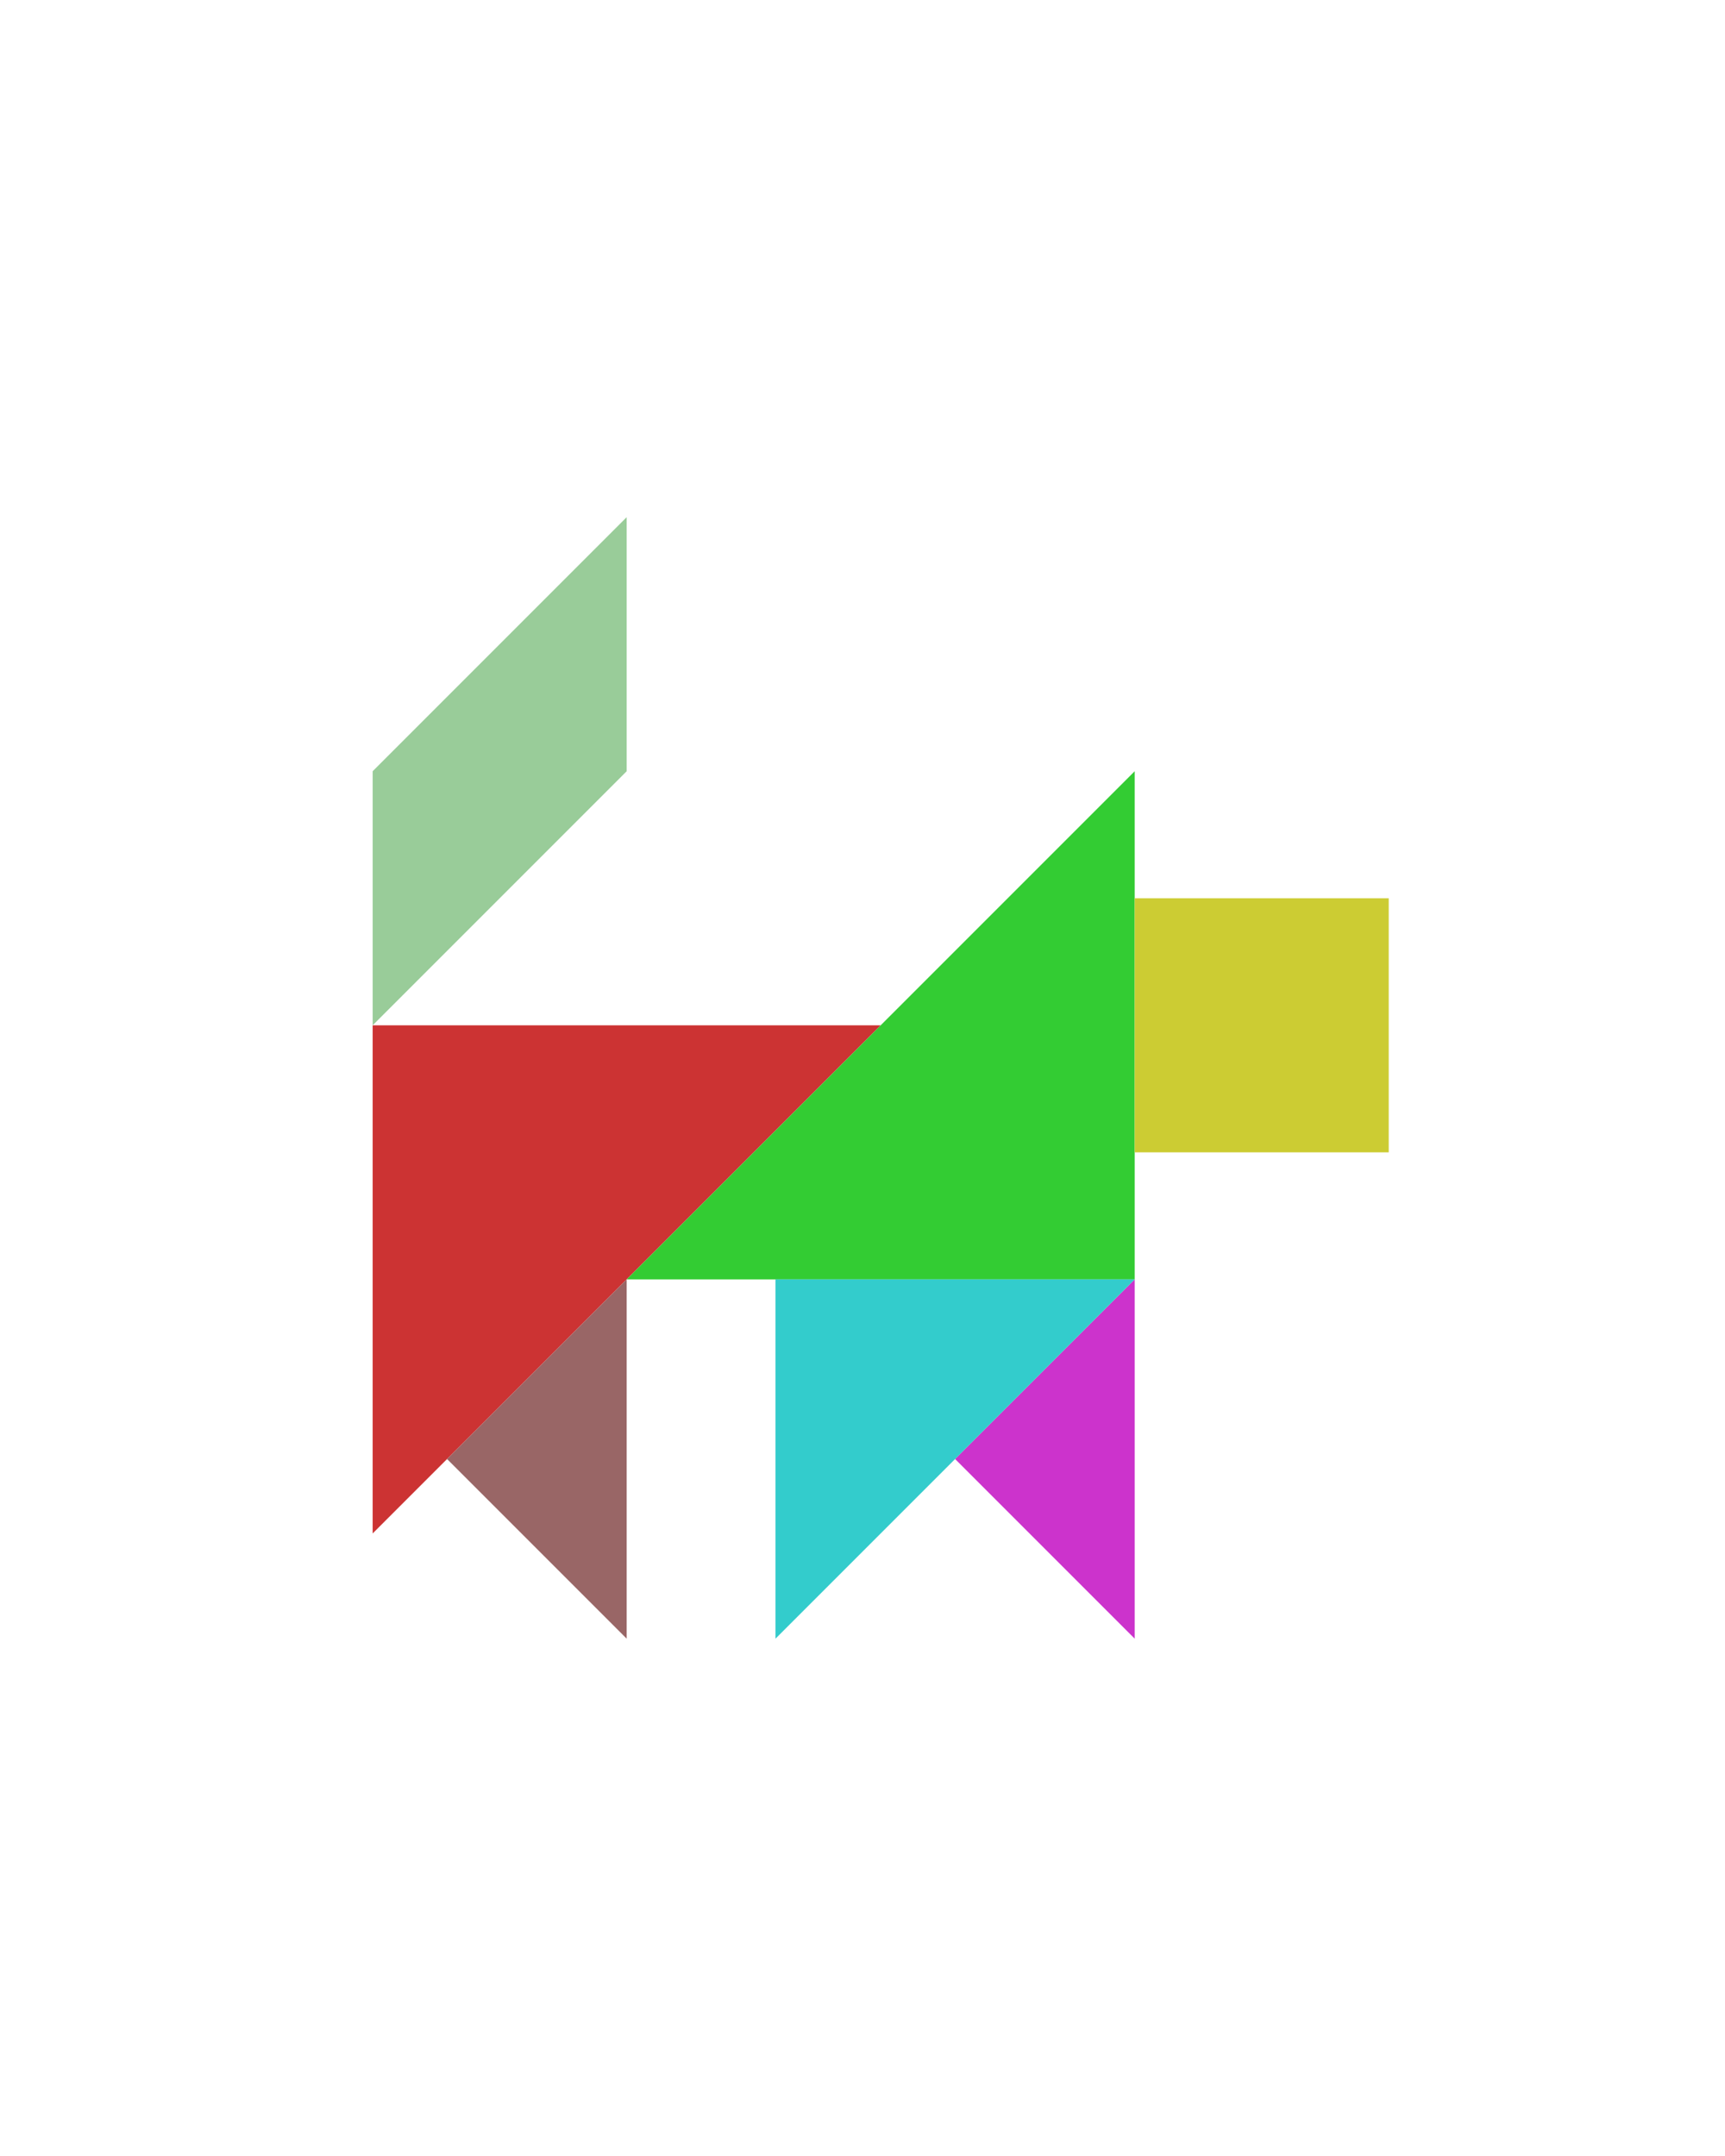 <?xml version="1.0" encoding="utf-8"?>
<!-- Generator: Adobe Illustrator 15.0.0, SVG Export Plug-In . SVG Version: 6.00 Build 0)  -->
<!DOCTYPE svg PUBLIC "-//W3C//DTD SVG 1.1//EN" "http://www.w3.org/Graphics/SVG/1.1/DTD/svg11.dtd">
<svg version="1.1" id="Layer_1" xmlns="http://www.w3.org/2000/svg" xmlns:xlink="http://www.w3.org/1999/xlink" x="0px" y="0px"
	 width="240.094px" height="300px" viewBox="0 0 240.094 300" enable-background="new 0 0 240.094 300" xml:space="preserve">
<polygon fill="#CC3333" points="51.869,213.389 51.869,142.678 122.58,142.678 "/>
<polygon fill="#33CC33" points="157.934,107.322 157.934,178.033 87.223,178.033 "/>
<polygon fill="#996666" points="62.225,203.033 87.225,228.033 87.225,178.033 "/>
<polygon fill="#CC33CC" points="132.934,203.033 157.934,228.033 157.934,178.033 "/>
<polygon fill="#99CC99" points="51.87,107.322 87.225,71.967 87.225,107.322 51.87,142.678 "/>
<polygon fill="#33CCCC" points="157.934,178.033 107.934,228.033 107.935,178.032 "/>
<polygon fill="#CCCC33" points="193.289,125 193.289,125 157.934,125 157.934,160.356 193.289,160.356 "/>
</svg>
